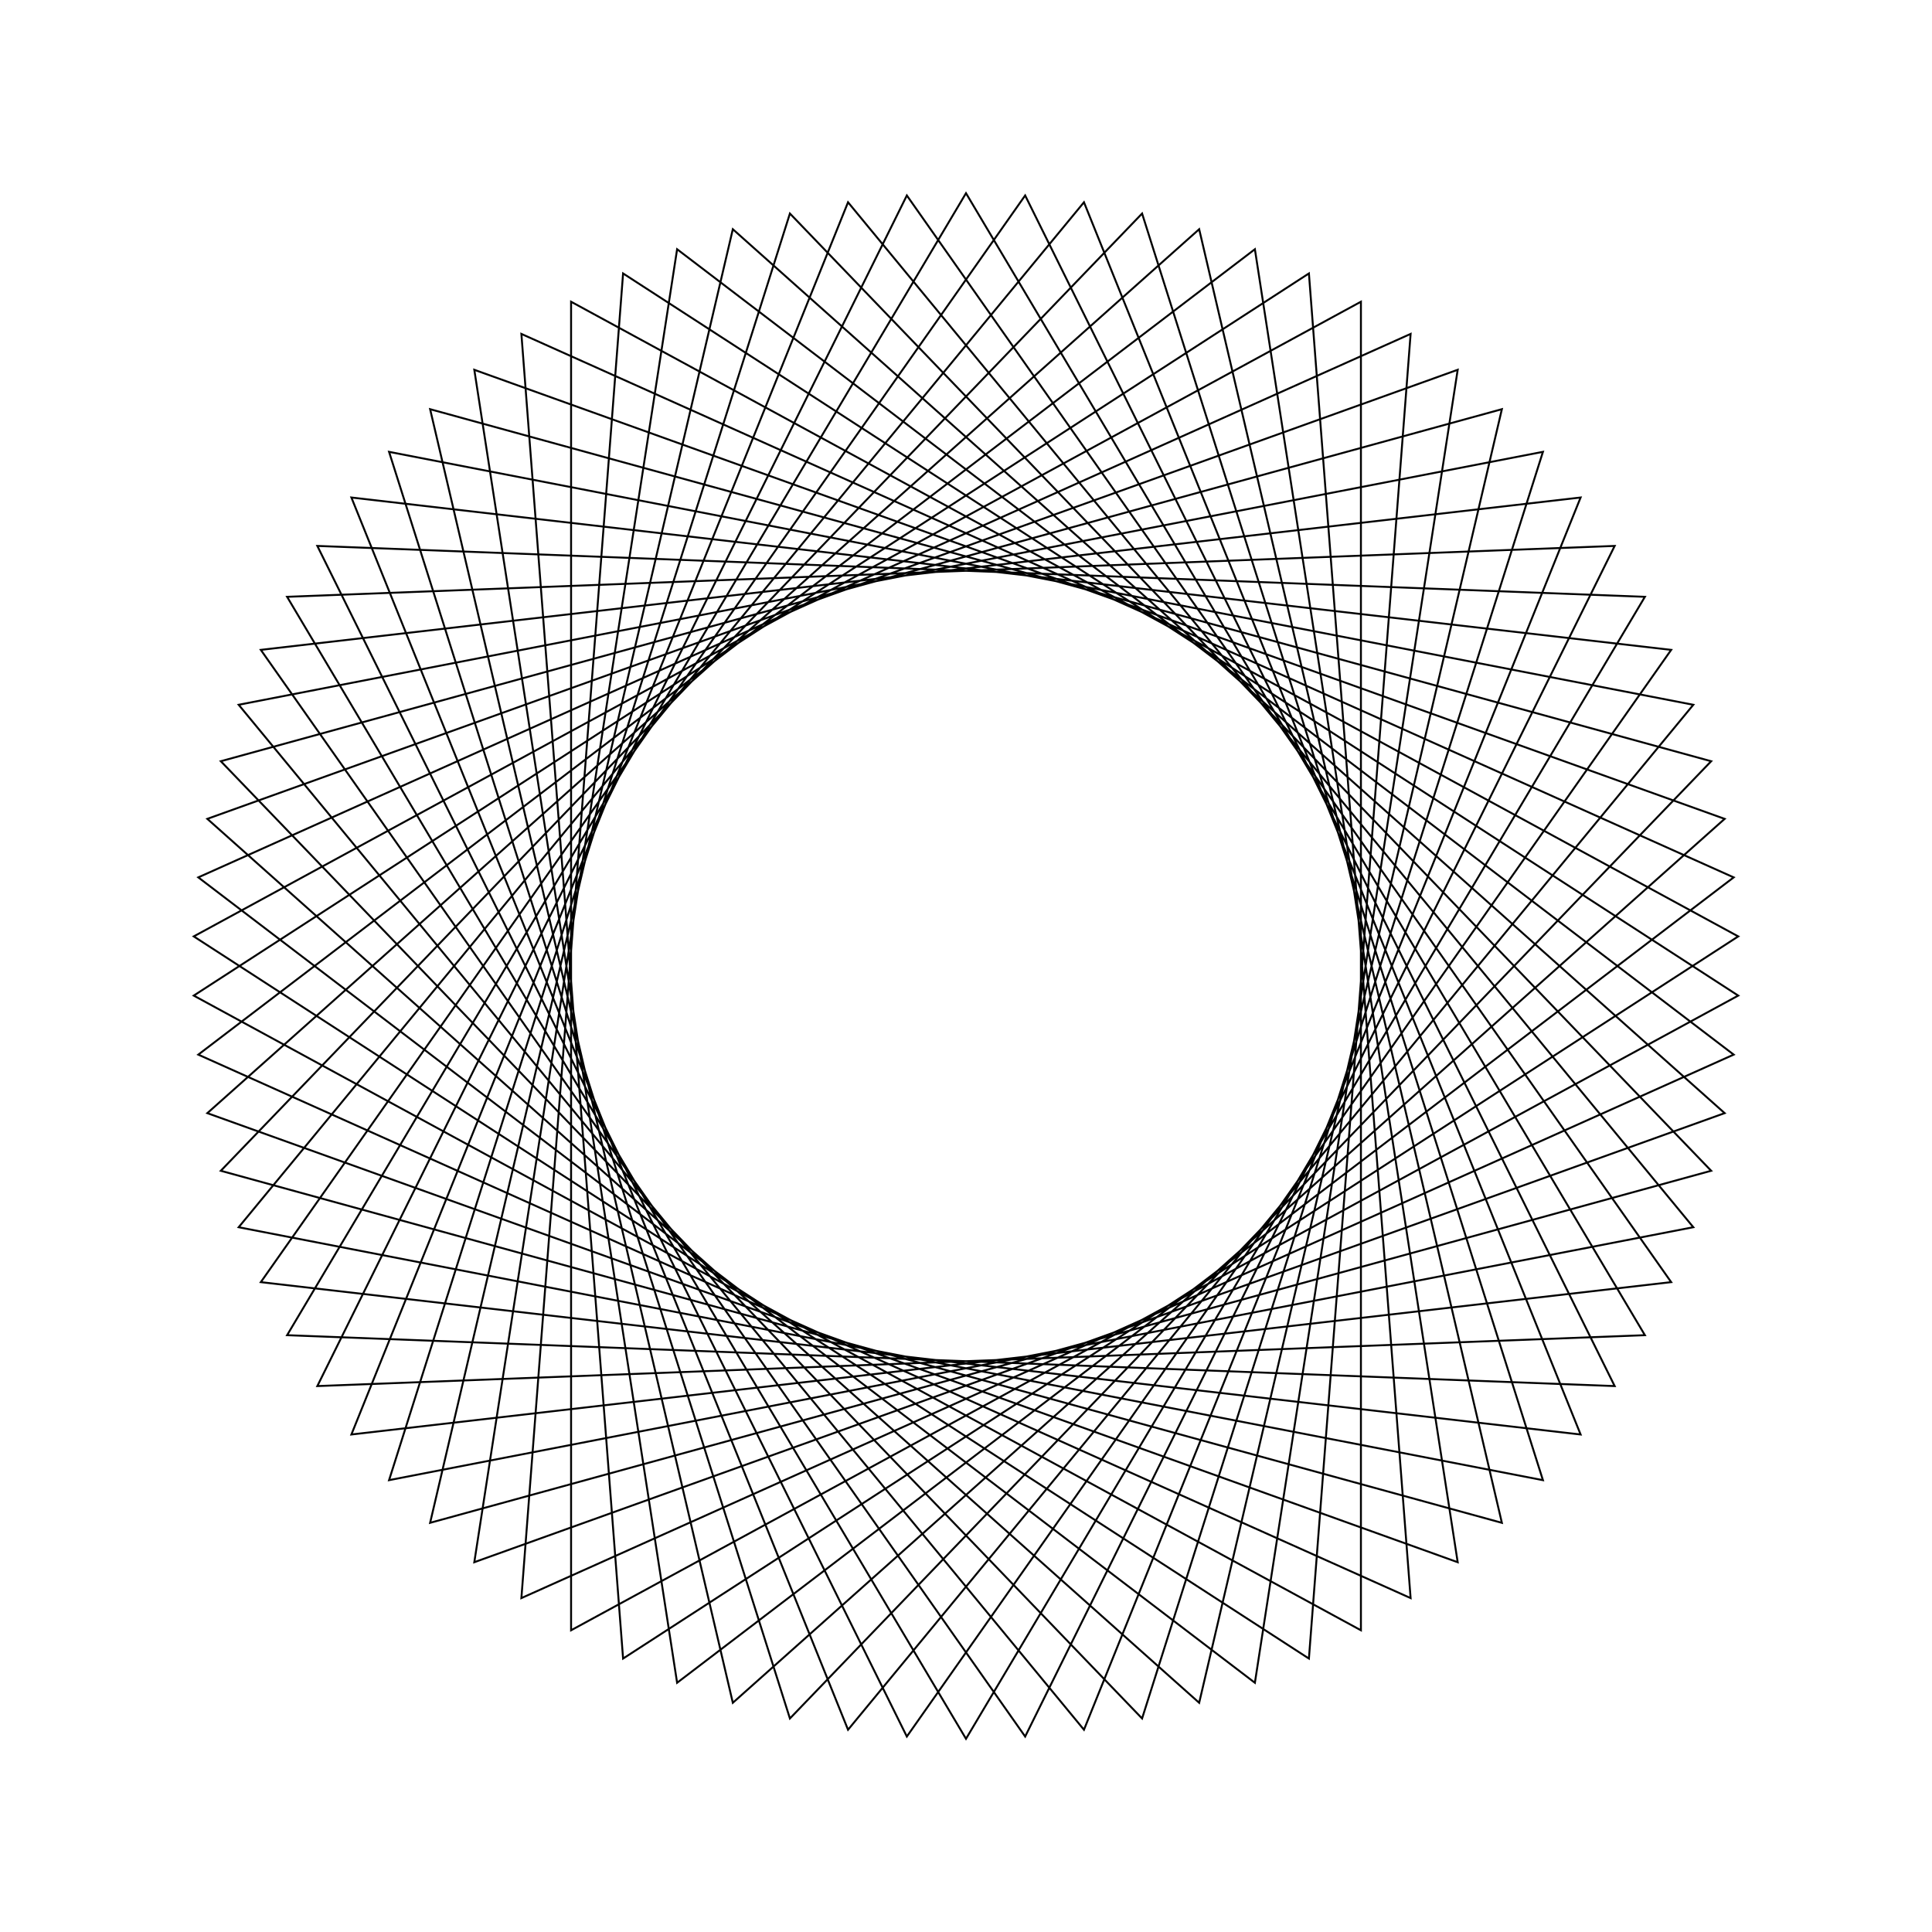 <?xml version="1.0" ?>
<svg height="100" width="100">
  <path d="M 50.0,90.0 L 85.14,30.891 L 16.425,28.257 L 46.938,89.883 L 86.5,33.637 L 18.188,25.751 L 43.894,89.531 L 87.646,36.479 L 20.138,23.387 L 40.886,88.948 L 88.57,39.401 L 22.263,21.179 L 37.931,88.136 L 89.268,42.384 L 24.55,19.14 L 35.047,87.1 L 89.736,45.413 L 26.987,17.283 L 32.251,85.847 L 89.971,48.468 L 29.559,15.617 L 29.559,84.383 L 89.971,51.532 L 32.251,14.153 L 26.987,82.717 L 89.736,54.587 L 35.047,12.9 L 24.55,80.86 L 89.268,57.616 L 37.931,11.864 L 22.263,78.821 L 88.57,60.599 L 40.886,11.052 L 20.138,76.613 L 87.646,63.521 L 43.894,10.469 L 18.188,74.249 L 86.5,66.363 L 46.938,10.117 L 16.425,71.743 L 85.14,69.109 L 50.0,10.0 L 14.86,69.109 L 83.575,71.743 L 53.062,10.117 L 13.5,66.363 L 81.812,74.249 L 56.106,10.469 L 12.354,63.521 L 79.862,76.613 L 59.114,11.052 L 11.43,60.599 L 77.737,78.821 L 62.069,11.864 L 10.732,57.616 L 75.45,80.86 L 64.953,12.9 L 10.264,54.587 L 73.013,82.717 L 67.749,14.153 L 10.029,51.532 L 70.441,84.383 L 70.441,15.617 L 10.029,48.468 L 67.749,85.847 L 73.013,17.283 L 10.264,45.413 L 64.953,87.1 L 75.45,19.14 L 10.732,42.384 L 62.069,88.136 L 77.737,21.179 L 11.43,39.401 L 59.114,88.948 L 79.862,23.387 L 12.354,36.479 L 56.106,89.531 L 81.812,25.751 L 13.5,33.637 L 53.062,89.883 L 83.575,28.257 L 14.86,30.891 L 50.0,90.0Z" fill="none" stroke="black" stroke-width="0.1" transform="matrix(1 0 0 -1 0 100)"/>
</svg>
